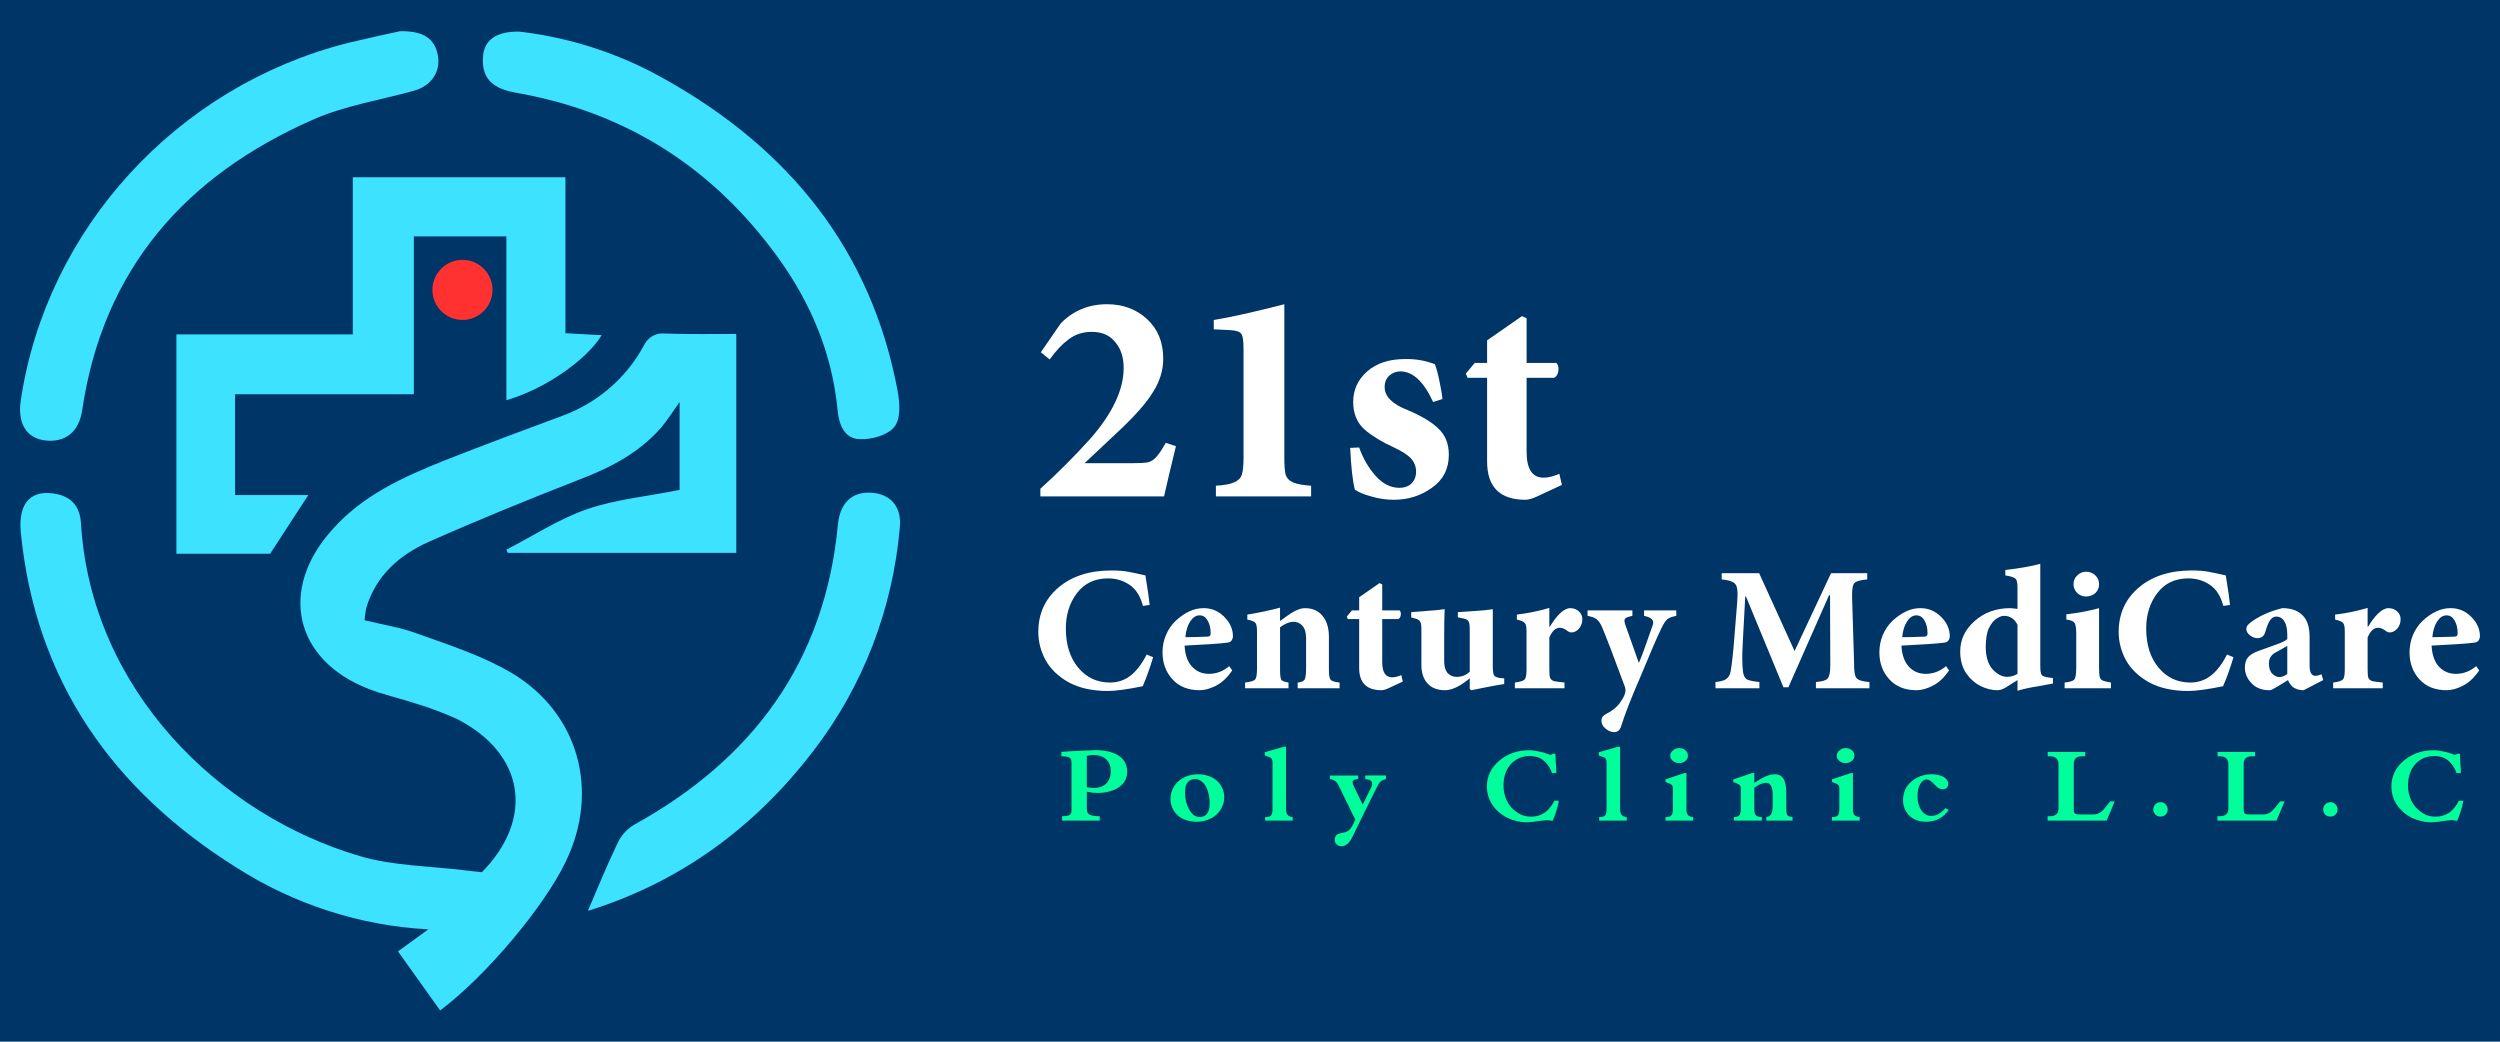 <?xml version="1.0" encoding="UTF-8"?><svg id="a" xmlns="http://www.w3.org/2000/svg" width="229.17" height="95.488" viewBox="0 0 229.17 95.488"><defs><style>.b{fill:#ff3131;}.b,.c,.d,.e,.f{stroke-width:0px;}.c{fill:#fff;}.d{fill:#00ff9b;}.e{fill:#003568;}.f{fill:#3de2ff;}</style></defs><rect class="e" x="-6.807" y="-2.469" width="242.785" height="100.425"/><path class="f" d="m46.846,61.658c-2.636-1.551-5.667-2.528-8.591-3.574-1.551-.577-3.213-.83-4.837-1.227.036-.361.072-.722.144-1.082.866-2.997,3.069-4.912,5.739-6.102,4.548-2.02,9.168-3.899,13.789-5.703,2.853-1.085,5.489-2.456,7.509-4.765.613-.724,1.121-1.554,1.698-2.348v8.05c-3.033.613-5.849.866-8.483,1.768-2.6.904-4.948,2.456-7.401,3.718l.144.289h20.937v-20.069c-2.203,0-4.332.036-6.499-.036-.83-.111-1.623.325-1.984,1.118-1.623,2.994-4.296,5.27-7.473,6.424-3.61,1.337-7.184,2.672-10.756,4.079-3.791,1.518-7.509,3.177-10.325,6.354-4.909,5.45-3.502,11.913,3.285,14.582,1.371.541,2.889.868,4.296,1.337,1.335.397,2.598.866,3.863,1.443,6.208,3.177,7.109,9.132,2.273,14.041-.613-.072-1.118-.108-1.623-.18-3.213-.397-6.535-.397-9.565-1.299-12.815-3.755-24.619-15.198-25.56-30.466-.072-1.409-.722-2.384-2.165-2.708-2.348-.505-3.61.722-3.358,3.466,1.335,13.645,8.447,23.681,19.819,30.791,5.27,3.358,11.336,5.308,17.543,5.633l-2.78,2.02,3.863,5.414c4.187-3.139,9.532-9.493,11.516-13.645,3.141-6.496,1.19-13.645-5.017-17.327Z"/><path class="f" d="m55.154,30.726l-3.322-.18v-14.296h-19.491v14.405h-16.172v20.107h8.591l3.502-5.38h-6.715v-9.241h16.389v-14.474h8.483v15.015c3.43-.974,7.293-3.61,8.736-5.955Z"/><path class="f" d="m4.075,40.366c1.876.253,3.175-.758,3.463-2.78,1.915-12.959,9.496-21.478,21.12-26.604,2.922-1.301,6.208-1.806,9.313-2.672,1.551-.433,2.453-1.732,2.165-3.249-.289-1.515-1.299-2.237-3.466-2.201-1.19.253-2.994.649-4.801,1.082C16.204,7.913,4.256,20.98,1.908,36.683c-.325,2.092.505,3.466,2.167,3.682Z"/><path class="f" d="m46.599,8.346c.397.108.83.18,1.227.253,9.854,1.843,17.651,6.932,23.501,15.018,2.994,4.151,4.945,8.772,5.45,13.933.108,1.335.613,2.708,2.095,2.708,1.046.036,2.489-.361,3.103-1.118.613-.76.505-2.167.325-3.213-2.417-13.067-10.034-22.346-21.406-28.698-4.079-2.311-8.627-3.791-13.284-4.332-2.095-.036-3.177.758-3.322,2.165-.18,1.77.541,2.817,2.311,3.285Z"/><path class="f" d="m79.77,45.161c-1.696-.072-2.778.974-2.958,2.922-1.193,12.562-7.761,21.478-18.664,27.508-.685.397-1.227,1.01-1.551,1.732-.974,2.023-1.843,4.151-2.708,6.174,8.375-2.6,15.271-7.581,20.721-14.729,4.512-5.883,7.22-12.959,7.87-20.36.216-2.02-.902-3.175-2.708-3.247Z"/><path class="c" d="m106.861,40.592l.935.312c-.441,1.791-.804,3.324-1.09,4.597h-11.338v-.701c1.585-1.43,3.103-2.948,4.559-4.559,2.051-2.34,3.077-4.51,3.077-6.509,0-.987-.258-1.778-.778-2.376-.495-.624-1.208-.935-2.144-.935-.83,0-1.546.234-2.141.701-.598.441-1.17,1.051-1.716,1.832l-.817-.662,1.83-2.649c1.144-1.17,2.559-1.755,4.249-1.755,1.453,0,2.675.454,3.662,1.363s1.482,2.118,1.482,3.626c0,1.038-.299,2.038-.897,2.999-.572.961-1.585,2.131-3.041,3.507l-3.273,3.077h4.404c.649,0,1.116-.026,1.402-.077.286-.077.533-.234.742-.466.232-.234.531-.675.894-1.325Z"/><path class="c" d="m120.188,45.501h-8.728v-.974c.778-.051,1.337-.157,1.675-.312.363-.157.598-.389.701-.701.103-.338.157-.858.157-1.559v-9.975c0-.727-.067-1.183-.196-1.363-.129-.209-.466-.325-1.013-.353l-1.52-.077v-.856c1.482-.234,3.636-.716,6.468-1.443v14.067c0,.701.039,1.221.118,1.559.103.312.325.544.662.701.363.155.922.26,1.675.312v.974Z"/><path class="c" d="m132.227,36.578l-.856.273c-.858-1.871-1.858-2.806-3.002-2.806-.389,0-.727.131-1.013.389-.286.26-.428.611-.428,1.054,0,.856.701,1.559,2.103,2.103,1.299.546,2.247,1.118,2.845,1.716.624.595.935,1.389.935,2.376,0,1.299-.518,2.311-1.559,3.038-1.013.729-2.18,1.093-3.507,1.093-.675,0-1.363-.103-2.064-.312-.675-.183-1.17-.389-1.482-.624-.206-.778-.35-2.051-.428-3.819l.819-.039c.363,1.013.868,1.884,1.518,2.61s1.379,1.09,2.183,1.09c.441,0,.807-.129,1.09-.389.286-.286.43-.649.43-1.09,0-.443-.144-.832-.43-1.17-.283-.338-.843-.701-1.675-1.09-1.038-.469-1.909-1-2.61-1.598-.701-.624-1.051-1.469-1.051-2.533,0-1.118.428-2.051,1.286-2.806.858-.752,2.013-1.129,3.468-1.129h.232c.832,0,1.665.155,2.494.466.131.286.273.807.428,1.559.157.752.247,1.299.273,1.636Z"/><path class="c" d="m143.177,44.45l-2.26,1.051c-.441.209-.804.312-1.09.312-2.337,0-3.507-1.17-3.507-3.507v-7.676h-1.794l-.155-.389.819-.974h1.129v-2.067l3.195-2.221.428.196v4.092h2.729c.129.129.193.312.193.544,0,.392-.129.665-.389.819h-2.533v6.78c0,1.585.52,2.378,1.559,2.378.415,0,.897-.118,1.443-.353l.232,1.015Z"/><path class="c" d="m105.114,59.999l.59.25c-.304,1.015-.621,1.902-.956,2.659-1.438.289-2.5.433-3.18.433-1.409,0-2.6-.258-3.569-.773-.956-.531-1.667-1.203-2.136-2.023-.456-.832-.683-1.706-.683-2.613,0-1.667.613-3.025,1.84-4.069,1.229-1.046,2.85-1.569,4.865-1.569.59,0,1.09.039,1.5.113.425.077.964.191,1.613.34.214,1.304.343,2.206.387,2.706l-.613.09c-.242-.907-.652-1.551-1.227-1.93-.575-.394-1.234-.593-1.976-.593-1.214,0-2.159.448-2.842,1.343s-1.023,1.976-1.023,3.249c0,1.484.379,2.683,1.136,3.592s1.726,1.363,2.909,1.363c.714,0,1.343-.211,1.886-.636.546-.425,1.038-1.069,1.479-1.933Z"/><path class="c" d="m112.682,61.068l.273.387c-.456.667-.956,1.136-1.5,1.409-.546.273-1.038.407-1.479.407-1.059,0-1.894-.332-2.5-1-.606-.665-.91-1.492-.91-2.476,0-.562.106-1.09.32-1.593.211-.5.508-.93.886-1.294.832-.773,1.68-1.16,2.546-1.16h.021c.729,0,1.358.265,1.886.796.531.528.796,1.129.796,1.794-.031.35-.196.539-.5.57-.667.09-1.976.18-3.932.273.046.848.273,1.492.683,1.933.41.438.922.657,1.546.657.68,0,1.301-.234,1.863-.704Zm-2.706-4.659h-.023c-.317,0-.598.18-.84.544-.242.35-.394.835-.454,1.456.438,0,1.098-.015,1.976-.046.242,0,.356-.098.34-.294v-.07c0-.425-.09-.796-.273-1.113-.18-.32-.423-.477-.727-.477Z"/><path class="c" d="m122.796,63.091h-3.842v-.523c.335-.031.546-.121.636-.273.093-.152.137-.515.137-1.09v-2.683c0-.531-.113-.917-.34-1.16-.211-.242-.484-.363-.819-.363-.363,0-.77.168-1.227.5v3.886c0,.5.039.812.113.933.077.106.296.191.66.25v.523h-3.979v-.523c.5-.059.804-.152.91-.273.121-.121.183-.461.183-1.023v-3.296c0-.469-.046-.758-.137-.863-.077-.121-.327-.227-.75-.317v-.456c1.031-.168,2.031-.379,2.999-.636v1.229c.32-.245.66-.487,1.023-.729.273-.165.5-.281.683-.34.18-.075.379-.113.59-.113.683,0,1.211.234,1.593.704.392.456.59,1.1.59,1.933v2.999c0,.487.051.796.16.933.121.121.392.204.817.25v.523Z"/><path class="c" d="m128.591,62.478l-1.317.613c-.258.121-.469.18-.636.18-1.363,0-2.046-.68-2.046-2.043v-4.479h-1.046l-.09-.227.477-.57h.66v-1.203l1.863-1.296.25.113v2.386h1.593c.075.077.113.183.113.32,0,.227-.077.387-.227.477h-1.479v3.955c0,.922.304,1.386.91,1.386.242,0,.523-.07.84-.206l.137.593Z"/><path class="c" d="m137.889,62.181v.523c-.5.075-.977.16-1.433.25-.469.09-1.0.196-1.59.317l-.137-.113v-.977c-.363.289-.644.492-.84.613-.531.32-1.008.477-1.433.477-.683,0-1.214-.204-1.593-.613-.379-.407-.567-.984-.567-1.726v-3.249c0-.366-.039-.6-.113-.706-.062-.121-.206-.211-.433-.273l-.387-.113v-.477c.472-.031.948-.07,1.433-.113.575-.031,1.121-.083,1.636-.16-.031.441-.046,1.242-.046,2.409v2.363c0,.487.108.85.32,1.093.227.227.5.34.819.34.484,0,.886-.16,1.203-.477v-3.886c0-.379-.039-.624-.113-.729-.062-.121-.204-.204-.433-.25l-.544-.113v-.477c.575-.031,1.136-.07,1.68-.113.577-.031,1.085-.083,1.523-.16v5.228c0,.425.039.704.113.84.077.121.273.206.593.25l.34.023Z"/><path class="c" d="m142.025,57.453h.046c.304-.515.613-.922.933-1.227.332-.317.644-.477.93-.477.32,0,.585.098.796.294.211.198.32.433.32.706,0,.289-.077.546-.229.773-.149.211-.34.356-.567.43-.077.015-.144.023-.204.023-.108,0-.206-.031-.296-.09-.273-.227-.531-.34-.773-.34-.379,0-.698.294-.956.886v2.953c0,.366.023.616.07.75.059.137.175.237.34.296.183.046.508.09.979.137v.523h-4.548v-.523c.472-.059.765-.152.886-.273s.183-.423.183-.91v-3.523c0-.394-.054-.644-.16-.75-.09-.121-.332-.227-.727-.317v-.456c1.015-.121,2.007-.325,2.976-.613v1.726Z"/><path class="c" d="m153.664,55.953v.5c-.394.077-.675.183-.843.32-.149.137-.332.423-.544.863-.379.773-1.023,2.265-1.933,4.479-.835,1.909-1.425,3.432-1.773,4.569-.121.286-.327.43-.613.43-.258,0-.515-.106-.773-.317-.258-.214-.387-.456-.387-.729,0-.271.152-.484.454-.636.636-.317,1.1-.727,1.386-1.227.137-.18.242-.394.32-.636.031-.09.044-.18.044-.273,0-.165-.036-.332-.113-.5-.953-2.59-1.636-4.37-2.046-5.342-.149-.332-.309-.559-.477-.68-.152-.137-.43-.242-.84-.32v-.5h4.113v.5c-.286.062-.484.121-.59.183-.09.059-.137.144-.137.25,0,.075.015.173.046.296l1.273,3.59c.242-.544.66-1.683,1.25-3.409.046-.121.067-.227.067-.317,0-.273-.278-.472-.84-.593v-.5h2.956Z"/><path class="c" d="m171.37,63.091h-4.909v-.57c.559-.044.915-.149,1.067-.317.168-.183.25-.577.25-1.183v-.294l-.021-6.161h-.093l-3.726,8.434h-.456l-3.432-8.321h-.067l-.227,4.252c-.031.544-.046,1.015-.046,1.409,0,.484.023.894.067,1.227.046.348.16.582.343.704.196.108.582.191,1.16.25v.57h-4.025v-.57c.456-.044.781-.137.979-.271.211-.152.348-.379.407-.683.121-.698.237-1.734.343-3.115l.25-3.113c.028-.394.044-.704.044-.933,0-.484-.098-.801-.294-.953-.183-.168-.57-.281-1.16-.34v-.57h3.432l3.249,7.138,3.342-7.138h3.319v.57c-.621.059-1.008.165-1.16.317-.152.137-.227.477-.227,1.023v.32l.18,5.955c-.015.727.054,1.196.206,1.407.165.214.567.343,1.203.387v.57Z"/><path class="c" d="m178.394,61.068l.271.387c-.454.667-.953,1.136-1.5,1.409-.544.273-1.038.407-1.476.407-1.062,0-1.894-.332-2.5-1-.608-.665-.91-1.492-.91-2.476,0-.562.106-1.09.317-1.593.214-.5.508-.93.886-1.294.835-.773,1.683-1.16,2.546-1.16h.023c.727,0,1.355.265,1.886.796.531.528.796,1.129.796,1.794-.031.35-.198.539-.5.57-.667.09-1.979.18-3.932.273.046.848.273,1.492.68,1.933.41.438.925.657,1.546.657.683,0,1.304-.234,1.866-.704Zm-2.706-4.659h-.023c-.317,0-.598.18-.84.544-.242.35-.394.835-.456,1.456.441,0,1.1-.015,1.979-.046.242,0,.356-.098.34-.294v-.07c0-.425-.09-.796-.273-1.113-.18-.32-.423-.477-.727-.477Z"/><path class="c" d="m188.189,62.158v.5c-.211.046-.665.129-1.363.25-.696.108-1.325.242-1.886.41v-.977l-1.046.66c-.289.18-.551.271-.796.271-.5,0-1.013-.126-1.544-.384-.531-.273-.979-.675-1.343-1.206-.348-.546-.523-1.198-.523-1.956,0-1.09.441-2.023,1.319-2.793.879-.788,1.964-1.183,3.249-1.183.137,0,.363.023.683.067v-2c0-.41-.062-.667-.183-.773-.121-.121-.43-.219-.93-.296v-.5c1.317-.149,2.386-.34,3.203-.567v9.341c0,.472.046.758.137.863.093.108.327.183.706.229l.317.044Zm-3.249-.387v-4.499c-.273-.546-.691-.819-1.25-.819-.183,0-.402.085-.66.25-.258.152-.492.441-.704.863-.198.425-.296,1.002-.296,1.729,0,.91.211,1.598.636,2.069.425.454.863.68,1.319.68.332,0,.649-.09.953-.273Z"/><path class="c" d="m191.212,54.68c-.301,0-.567-.106-.794-.317-.227-.227-.343-.492-.343-.796,0-.332.116-.606.343-.819.227-.227.5-.34.817-.34.335,0,.613.113.843.34.227.214.34.487.34.819,0,.304-.113.57-.34.796-.229.211-.515.317-.866.317Zm2.296,8.411h-4.249v-.523c.469-.046.765-.137.886-.273.121-.152.18-.515.18-1.09v-3.136c0-.531-.059-.866-.18-1.002-.106-.134-.348-.227-.727-.271v-.479c1.121-.137,2.121-.325,2.999-.567v5.455c0,.41.023.696.067.863.046.152.137.258.273.317.137.062.387.124.75.183v.523Z"/><path class="c" d="m204.145,59.999l.593.25c-.304,1.015-.621,1.902-.956,2.659-1.438.289-2.5.433-3.182.433-1.407,0-2.598-.258-3.566-.773-.956-.531-1.667-1.203-2.139-2.023-.454-.832-.68-1.706-.68-2.613,0-1.667.613-3.025,1.84-4.069,1.229-1.046,2.85-1.569,4.865-1.569.59,0,1.09.039,1.5.113.425.077.964.191,1.613.34.214,1.304.343,2.206.387,2.706l-.613.09c-.242-.907-.652-1.551-1.227-1.93-.577-.394-1.234-.593-1.979-.593-1.211,0-2.159.448-2.84,1.343-.683.894-1.023,1.976-1.023,3.249,0,1.484.379,2.683,1.136,3.592s1.726,1.363,2.909,1.363c.711,0,1.34-.211,1.886-.636s1.038-1.069,1.476-1.933Z"/><path class="c" d="m212.966,62.341l-1.796.93c-.41,0-.75-.106-1.023-.317-.196-.196-.332-.402-.41-.613-.773.484-1.227.758-1.363.817-.121.077-.242.113-.363.113-.667,0-1.203-.211-1.613-.634-.41-.425-.613-.902-.613-1.433,0-.425.098-.742.294-.956.198-.227.523-.423.979-.59,1.028-.363,1.68-.598,1.953-.704.273-.108.492-.229.66-.366v-.407c0-.531-.09-.941-.273-1.229-.168-.286-.417-.43-.75-.43-.196,0-.371.098-.523.294-.152.183-.309.562-.477,1.136-.106.366-.348.546-.727.546-.214,0-.433-.083-.66-.25-.227-.18-.343-.371-.343-.567,0-.152.046-.281.137-.387.093-.108.245-.237.456-.387.758-.515,1.659-.902,2.706-1.16.649,0,1.18.144,1.59.43.348.258.582.562.704.91.137.35.206.788.206,1.319v2.59c0,.636.173.956.523.956.149,0,.34-.046.567-.137l.16.523Zm-3.296-.546v-2.59c-.441.258-.742.43-.91.52-.273.124-.469.273-.59.456-.121.168-.183.379-.183.636,0,.425.106.742.32.953.211.198.43.296.657.296.198,0,.433-.09.706-.273Z"/><path class="c" d="m217.034,57.453h.044c.304-.515.616-.922.933-1.227.332-.317.644-.477.933-.477.317,0,.582.098.794.294.214.198.32.433.32.706,0,.289-.075.546-.227.773-.152.211-.343.356-.57.43-.075.015-.144.023-.204.023-.106,0-.206-.031-.296-.09-.273-.227-.531-.34-.773-.34-.379,0-.696.294-.953.886v2.953c0,.366.023.616.067.75.062.137.175.237.343.296.18.046.508.09.977.137v.523h-4.546v-.523c.469-.059.765-.152.886-.273s.18-.423.18-.91v-3.523c0-.394-.051-.644-.157-.75-.093-.121-.335-.227-.729-.317v-.456c1.015-.121,2.007-.325,2.979-.613v1.726Z"/><path class="c" d="m226.989,61.068l.273.387c-.454.667-.953,1.136-1.5,1.409s-1.038.407-1.476.407c-1.062,0-1.894-.332-2.502-1-.606-.665-.907-1.492-.907-2.476,0-.562.106-1.09.317-1.593.211-.5.508-.93.886-1.294.832-.773,1.683-1.16,2.546-1.16h.023c.727,0,1.355.265,1.886.796.531.528.796,1.129.796,1.794-.031.35-.198.539-.5.57-.667.09-1.979.18-3.932.273.044.848.271,1.492.68,1.933.41.438.925.657,1.546.657.683,0,1.304-.234,1.863-.704Zm-2.703-4.659h-.023c-.32,0-.598.18-.843.544-.242.35-.392.835-.454,1.456.441,0,1.098-.015,1.976-.046.245,0,.358-.098.343-.294v-.07c0-.425-.093-.796-.273-1.113-.183-.32-.425-.477-.727-.477Z"/><path class="d" d="m99.625,72.153c.108.021.219.041.33.062.108.015.216.021.32.021.211,0,.412-.031.598-.093.191-.062.356-.155.495-.278.144-.129.253-.291.33-.484.083-.198.124-.428.124-.691,0-.253-.041-.474-.124-.66s-.196-.34-.34-.464c-.139-.124-.304-.211-.495-.268-.185-.062-.387-.093-.598-.093-.103,0-.211.008-.32.021-.103.015-.211.036-.32.062v2.865Zm0,1.917c0,.139.013.255.041.35.034.098.095.175.185.237.088.057.209.098.361.124.157.028.356.041.598.041v.402h-3.453v-.402c.185,0,.332-.01.443-.031.108-.021.196-.051.258-.093.067-.046.113-.106.134-.175.021-.075.031-.168.031-.278v-4.329c0-.124-.018-.222-.051-.299-.028-.075-.08-.134-.155-.175-.07-.041-.162-.067-.278-.083-.118-.021-.265-.031-.443-.031v-.402c.206-.021.417-.036.639-.051.219-.013.435-.023.649-.031.219-.013.428-.023.629-.031.206-.013.394-.021.567-.021.17-.005.322-.013.454-.021.129-.005.232-.01.309-.01.232.008.464.028.691.062.227.028.443.077.649.144.206.062.394.144.567.247.178.103.332.227.464.371.129.144.229.317.299.515.075.193.113.41.113.649,0,.317-.072.595-.216.835-.144.242-.34.443-.588.608s-.533.289-.856.371c-.325.083-.66.124-1.01.124-.165,0-.338-.005-.515-.021-.18-.021-.35-.051-.515-.093v1.495Z"/><path class="d" d="m108.63,72.616c0,.304.031.593.093.866.067.268.16.51.278.722.124.214.263.381.423.505.165.124.345.185.546.185.611,0,.917-.417.917-1.258,0-.314-.036-.608-.103-.876-.062-.273-.152-.51-.268-.711-.118-.198-.258-.353-.423-.464-.16-.108-.335-.165-.526-.165-.626,0-.938.399-.938,1.196Zm-1.33.608c0-.309.062-.6.185-.876.124-.273.294-.51.515-.711.227-.206.495-.366.804-.484.314-.116.66-.175,1.031-.175.343,0,.66.051.948.155.294.103.549.247.763.433.211.185.376.41.495.67.124.263.185.544.185.845,0,.309-.067.603-.196.876-.124.276-.299.515-.526.722-.222.201-.49.358-.804.474-.309.116-.649.175-1.02.175-.33,0-.644-.049-.938-.144-.289-.095-.541-.232-.752-.412-.214-.185-.381-.407-.505-.67-.124-.26-.185-.551-.185-.876Z"/><path class="d" d="m117.888,68.452v5.741c0,.227.051.399.155.515.103.118.253.18.454.185v.33h-2.525v-.33h.113c.206,0,.35-.051.433-.155.088-.108.134-.291.134-.546v-4.164c0-.191-.01-.314-.031-.371-.015-.054-.041-.103-.083-.144s-.093-.075-.155-.103c-.062-.026-.131-.051-.206-.072-.077-.026-.155-.054-.237-.083v-.299c.034-.005.095-.023.185-.051.088-.026.191-.057.309-.093.124-.034.25-.067.381-.103.137-.041.263-.077.381-.113.116-.034.219-.064.309-.093.095-.026.16-.044.196-.051h.185Z"/><path class="d" d="m124.242,75.121c-.015-.013-.041-.064-.083-.155-.041-.088-.098-.196-.165-.32-.062-.129-.131-.273-.206-.433-.077-.165-.155-.33-.237-.495s-.165-.325-.247-.484c-.077-.165-.144-.309-.206-.433-.062-.129-.113-.237-.155-.32s-.067-.129-.072-.144c-.077-.149-.142-.281-.196-.392-.057-.108-.103-.185-.144-.227-.077-.088-.17-.157-.278-.206-.111-.054-.224-.085-.34-.093v-.33h2.587v.33c-.185.008-.317.036-.392.083-.077.041-.113.111-.113.206,0,.057.013.129.041.216.034.083.075.175.124.278.054.103.106.211.155.32.054.111.106.214.155.309.075.16.149.317.227.474.075.152.147.299.216.443.021-.034.051-.088.093-.165.041-.083.085-.175.134-.278.054-.108.108-.222.165-.34.062-.116.116-.227.165-.33.054-.103.098-.191.134-.268.041-.075.067-.126.083-.155.062-.137.093-.26.093-.371,0-.137-.057-.24-.165-.309-.111-.067-.265-.106-.464-.113v-.33h1.897v.33c-.118.028-.216.059-.299.093-.077.036-.144.083-.206.144-.062.057-.121.131-.175.227-.057.09-.118.204-.185.34-.015.021-.057.103-.124.247-.07.139-.155.314-.258.526-.103.214-.224.454-.361.722-.131.263-.265.531-.402.804-.131.276-.263.546-.392.814-.131.268-.247.508-.35.722-.103.211-.191.387-.258.526-.07.144-.111.227-.124.247-.118.232-.258.415-.423.546-.16.129-.327.196-.505.196-.09,0-.175-.015-.258-.041-.077-.028-.142-.07-.196-.124-.057-.057-.101-.118-.134-.185-.028-.07-.041-.149-.041-.237,0-.173.044-.309.134-.412.088-.098.211-.155.371-.175.021,0,.036-.005.051-.01.013-.008.026-.015.041-.021.116-.015.219-.036.309-.062.095-.021.185-.059.268-.113.088-.049.175-.124.258-.227.083-.098.165-.232.247-.402l.206-.443Z"/><path class="d" d="m142.896,73.4c-.049.296-.124.606-.227.928-.098.317-.214.626-.35.928-.152-.046-.35-.072-.598-.072-.036,0-.093.008-.175.021-.083.008-.175.018-.278.031-.103.013-.214.026-.33.041-.118.021-.234.036-.35.051-.118.013-.227.023-.33.031-.103.013-.193.021-.268.021-.325,0-.639-.039-.948-.113-.304-.067-.593-.168-.866-.299-.283-.144-.544-.32-.783-.526-.242-.211-.443-.443-.608-.691-.152-.24-.273-.5-.361-.783-.083-.289-.124-.58-.124-.876,0-.928.374-1.711,1.123-2.35.376-.322.794-.562,1.247-.722.454-.165.953-.247,1.505-.247.165,0,.325.015.484.041.165.021.32.049.464.083.149.028.289.062.412.103.124.036.232.07.33.103.062.028.116.051.165.072.046.015.075.021.083.021.083,0,.147-.034.196-.103h.268c0,.028.003.088.01.175.005.09.01.196.01.32.005.118.013.245.021.381.013.131.023.258.031.381.005.124.01.234.01.33.005.09.01.152.01.185h-.402c-.111-.33-.265-.611-.464-.845-.193-.24-.412-.417-.66-.536-.139-.062-.283-.106-.433-.134-.144-.034-.296-.051-.454-.051-.722,0-1.309.247-1.763.742-.448.51-.67,1.16-.67,1.948,0,.263.023.51.072.742.054.234.134.459.237.67.108.227.242.43.402.608.165.18.345.335.546.464.191.139.394.237.608.299.219.062.446.093.68.093.232,0,.456-.034.67-.103.211-.067.415-.168.608-.299.17-.129.325-.283.464-.464.144-.178.268-.376.371-.598h.412Z"/><path class="d" d="m148.509,68.452v5.741c0,.227.051.399.155.515.103.118.253.18.454.185v.33h-2.525v-.33h.113c.206,0,.35-.051.433-.155.088-.108.134-.291.134-.546v-4.164c0-.191-.01-.314-.031-.371-.015-.054-.041-.103-.083-.144s-.093-.075-.155-.103c-.062-.026-.131-.051-.206-.072-.077-.026-.155-.054-.237-.083v-.299c.034-.005.095-.023.185-.051.088-.026.191-.057.309-.093.124-.034.25-.067.381-.103.137-.041.263-.077.381-.113.116-.034.219-.064.309-.093.095-.026.16-.044.196-.051h.185Z"/><path class="d" d="m153.936,68.576c.108,0,.211.018.309.051.095.036.178.083.247.144.075.057.134.129.175.216.041.083.062.175.062.278s-.021.196-.062.278-.101.155-.175.216c-.077.062-.162.111-.258.144-.098.036-.196.051-.299.051-.111,0-.216-.015-.32-.051-.098-.034-.183-.083-.258-.144-.077-.062-.139-.134-.185-.216-.041-.088-.062-.18-.062-.278,0-.095.023-.185.072-.268.046-.083.108-.155.185-.216.075-.067.16-.118.258-.155.103-.034.206-.051.309-.051Zm1.278,6.648h-2.536v-.33h.103c.206,0,.35-.051.433-.155.088-.108.134-.291.134-.546v-1.948c0-.075-.01-.137-.031-.185-.021-.054-.057-.098-.103-.134-.049-.041-.118-.077-.206-.113-.083-.034-.193-.075-.33-.124v-.247c.273-.088.562-.185.866-.289.301-.103.59-.198.866-.289h.185v3.391c0,.206.051.366.155.474.108.103.263.16.464.165v.33Z"/><path class="d" d="m163.751,74.296c0,.111.01.204.031.278.021.07.051.129.093.175.046.049.106.083.175.103.075.021.165.036.268.041v.33h-2.402v-.33c.108-.013.198-.041.268-.083.075-.046.137-.116.185-.206.046-.088.083-.201.103-.34.021-.144.031-.314.031-.515v-.876c0-.742-.206-1.113-.618-1.113-.144,0-.309.039-.495.113-.18.077-.371.185-.577.33v2.041c0,.433.198.649.598.649h.093v.33h-2.567v-.33h.062c.206,0,.353-.054.443-.165.088-.108.134-.289.134-.536v-1.969c0-.103-.041-.191-.124-.268-.083-.075-.201-.137-.35-.185-.008-.005-.021-.013-.041-.021-.015-.005-.026-.005-.031,0-.015-.005-.036-.013-.062-.021-.021-.013-.049-.023-.083-.031v-.247c.034-.005.095-.026.185-.062.088-.034.191-.067.309-.103.116-.041.24-.083.371-.124.137-.046.263-.093.381-.134.116-.041.219-.075.309-.103.088-.034.147-.054.175-.062h.196v.897c.397-.26.747-.456,1.051-.588.309-.129.58-.196.814-.196.384,0,.66.144.825.433.165.283.247.719.247,1.309v1.577Z"/><path class="d" d="m169.195,68.576c.108,0,.211.018.309.051.095.036.178.083.247.144.075.057.134.129.175.216.041.083.062.175.062.278s-.021.196-.062.278-.101.155-.175.216c-.077.062-.162.111-.258.144-.098.036-.196.051-.299.051-.111,0-.216-.015-.32-.051-.098-.034-.183-.083-.258-.144-.077-.062-.139-.134-.185-.216-.041-.088-.062-.18-.062-.278,0-.095.023-.185.072-.268.046-.083.108-.155.185-.216.075-.067.16-.118.258-.155.103-.034.206-.051.309-.051Zm1.278,6.648h-2.536v-.33h.103c.206,0,.35-.051.433-.155.088-.108.134-.291.134-.546v-1.948c0-.075-.01-.137-.031-.185-.021-.054-.057-.098-.103-.134-.049-.041-.118-.077-.206-.113-.083-.034-.193-.075-.33-.124v-.247c.273-.088.562-.185.866-.289.301-.103.59-.198.866-.289h.185v3.391c0,.206.051.366.155.474.108.103.263.16.464.165v.33Z"/><path class="d" d="m178.639,74.245c-.242.35-.536.618-.886.804s-.747.278-1.185.278c-.853,0-1.471-.32-1.855-.959-.09-.157-.16-.32-.206-.484-.041-.17-.062-.356-.062-.557,0-.438.113-.84.34-1.206.116-.17.253-.325.412-.464.157-.144.335-.268.536-.371.405-.206.848-.309,1.33-.309.206,0,.402.021.588.062.185.036.345.09.484.165.137.077.247.17.33.278.083.103.124.224.124.361,0,.338-.173.505-.515.505-.255,0-.51-.149-.763-.454-.268-.294-.5-.443-.691-.443-.124,0-.242.041-.35.124-.103.083-.193.193-.268.33-.077.139-.134.299-.175.484-.036.185-.051.381-.051.588,0,.255.026.495.083.722.062.222.147.412.258.577.108.16.24.286.392.381.157.09.335.134.536.134.219,0,.438-.057.66-.175.219-.124.428-.301.629-.536l.309.165Z"/><path class="d" d="m193.853,73.462c-.015.036-.041.098-.083.185-.036.09-.077.193-.124.309-.049.118-.101.242-.155.371-.057.131-.111.258-.165.381-.049.118-.093.224-.134.32-.041.09-.07.155-.083.196h-5.411v-.402h.155c.165,0,.299-.013.402-.041.108-.034.196-.083.258-.144.067-.062.116-.137.144-.227.026-.088.041-.196.041-.32v-4.04c0-.479-.265-.722-.794-.722h-.196v-.402h3.443v.402h-.309c-.495,0-.742.234-.742.701v4.175c0,.09.005.165.021.227.021.057.046.101.083.134.041.036.093.059.155.072.067.015.149.021.247.021h1.288c.178,0,.345-.036.505-.113.157-.075.294-.18.412-.32.062-.062.147-.16.258-.299.108-.137.232-.291.371-.464h.412Z"/><path class="d" d="m198.707,74.214c0,.09-.018.175-.051.258-.036.077-.083.144-.144.206-.057.057-.124.101-.206.134-.083.028-.17.041-.258.041-.098,0-.185-.013-.268-.041-.077-.034-.144-.083-.206-.144-.057-.062-.101-.129-.134-.206-.036-.083-.051-.17-.051-.268,0-.095.015-.18.051-.258.034-.083.083-.149.144-.206.062-.062.129-.108.206-.144.083-.034.168-.051.258-.051.088,0,.175.018.258.051.083.036.149.083.206.144.062.062.108.134.144.216.034.083.051.173.051.268Z"/><path class="d" d="m209.425,73.462c-.015.036-.041.098-.083.185-.036.09-.077.193-.124.309-.049.118-.101.242-.155.371-.057.131-.111.258-.165.381-.049.118-.093.224-.134.32-.041.09-.07.155-.083.196h-5.411v-.402h.155c.165,0,.299-.013.402-.041.108-.034.196-.083.258-.144.067-.062.116-.137.144-.227.026-.088.041-.196.041-.32v-4.04c0-.479-.265-.722-.794-.722h-.196v-.402h3.443v.402h-.309c-.495,0-.742.234-.742.701v4.175c0,.09.005.165.021.227.021.057.046.101.083.134.041.036.093.059.155.072.067.015.149.021.247.021h1.288c.178,0,.345-.036.505-.113.157-.075.294-.18.412-.32.062-.062.147-.16.258-.299.108-.137.232-.291.371-.464h.412Z"/><path class="d" d="m214.279,74.214c0,.09-.018.175-.051.258-.036.077-.083.144-.144.206-.057.057-.124.101-.206.134-.083.028-.17.041-.258.041-.098,0-.185-.013-.268-.041-.077-.034-.144-.083-.206-.144-.057-.062-.101-.129-.134-.206-.036-.083-.051-.17-.051-.268,0-.095.015-.18.051-.258.034-.083.083-.149.144-.206.062-.062.129-.108.206-.144.083-.034.168-.051.258-.051.088,0,.175.018.258.051.083.036.149.083.206.144.062.062.108.134.144.216.034.083.051.173.051.268Z"/><path class="d" d="m225.811,73.4c-.049.296-.124.606-.227.928-.098.317-.214.626-.35.928-.152-.046-.35-.072-.598-.072-.036,0-.093.008-.175.021-.083.008-.175.018-.278.031-.103.013-.214.026-.33.041-.118.021-.234.036-.35.051-.118.013-.227.023-.33.031-.103.013-.193.021-.268.021-.325,0-.639-.039-.948-.113-.304-.067-.593-.168-.866-.299-.283-.144-.544-.32-.783-.526-.242-.211-.443-.443-.608-.691-.152-.24-.273-.5-.361-.783-.083-.289-.124-.58-.124-.876,0-.928.374-1.711,1.123-2.35.376-.322.794-.562,1.247-.722.454-.165.953-.247,1.505-.247.165,0,.325.015.484.041.165.021.32.049.464.083.149.028.289.062.412.103.124.036.232.07.33.103.062.028.116.051.165.072.046.015.075.021.083.021.083,0,.147-.034.196-.103h.268c0,.028.003.088.01.175.005.09.01.196.01.32.005.118.013.245.021.381.013.131.023.258.031.381.005.124.01.234.01.33.005.09.01.152.01.185h-.402c-.111-.33-.265-.611-.464-.845-.193-.24-.412-.417-.66-.536-.139-.062-.283-.106-.433-.134-.144-.034-.296-.051-.454-.051-.722,0-1.309.247-1.763.742-.448.51-.67,1.16-.67,1.948,0,.263.023.51.072.742.054.234.134.459.237.67.108.227.242.43.402.608.165.18.345.335.546.464.191.139.394.237.608.299.219.062.446.093.68.093.232,0,.456-.034.67-.103.211-.067.415-.168.608-.299.17-.129.325-.283.464-.464.144-.178.268-.376.371-.598h.412Z"/><circle class="b" cx="42.394" cy="26.574" r="2.755"/></svg>